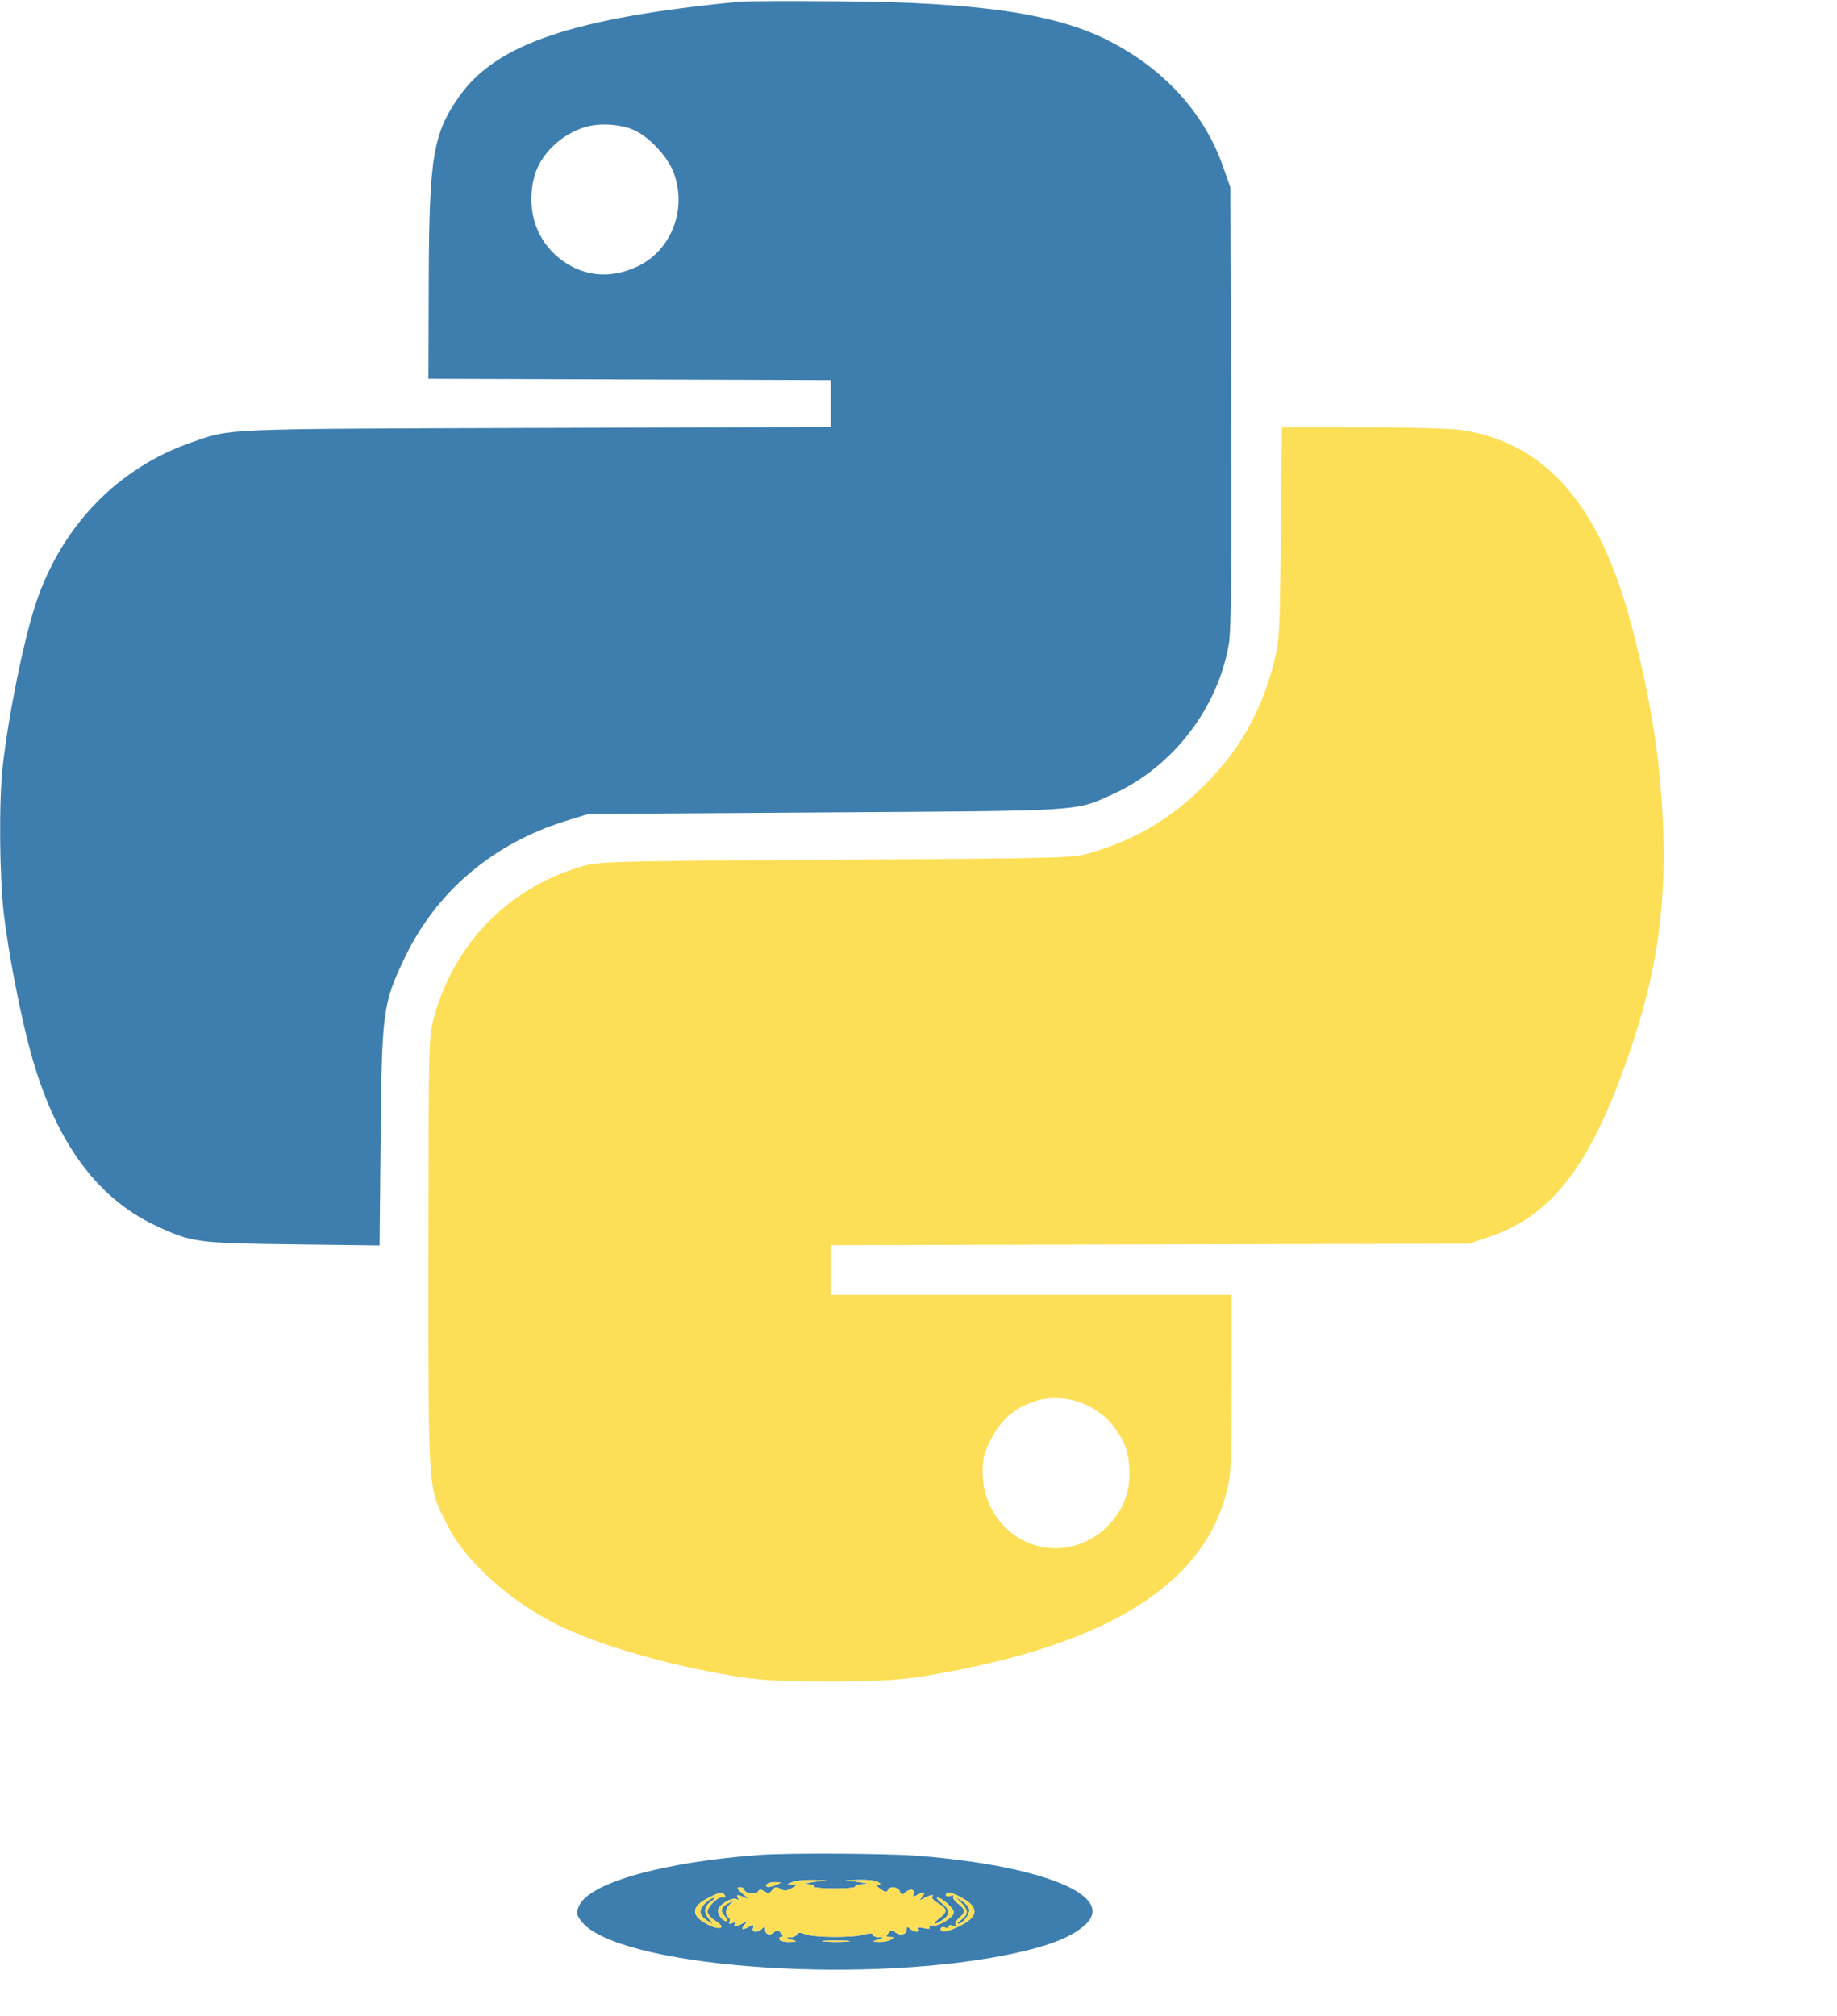 <svg xmlns="http://www.w3.org/2000/svg" width="701" height="769" viewBox="0 0 701 769" version="1.1"><path d="M 282.500 0.613 C 219.212 6.735, 189.633 16.642, 175.495 36.455 C 165.231 50.838, 163.751 59.683, 163.610 107.500 L 163.500 144.500 240.250 144.756 L 317 145.012 317 153.970 L 317 162.927 204.250 163.281 C 82.746 163.662, 88.518 163.419, 72.996 168.811 C 44.901 178.571, 23.556 200.644, 13.710 230.117 C 9.085 243.964, 3.254 272.640, 1.026 292.500 C -0.463 305.778, -0.216 334.776, 1.509 349.030 C 3.186 362.887, 6.865 382.437, 10.576 397.212 C 19.622 433.222, 35.654 456.389, 59.219 467.503 C 73.032 474.017, 75.078 474.300, 111.673 474.752 L 144.845 475.163 145.258 433.331 C 145.728 385.744, 146.108 382.913, 154.370 365.544 C 166.370 340.315, 187.987 321.898, 215.712 313.283 L 224.500 310.552 315 309.963 C 414.479 309.316, 410.122 309.592, 424.589 303.032 C 447.506 292.641, 464.782 270.241, 468.960 245.500 C 469.823 240.390, 470.055 215.954, 469.821 155 L 469.500 71.500 466.692 63.500 C 459.480 42.950, 443.976 26.021, 422.500 15.245 C 402.354 5.137, 373.182 0.897, 321 0.493 C 302.025 0.346, 284.700 0.400, 282.500 0.613 M 223.803 48.351 C 214.352 50.993, 206.224 58.741, 203.917 67.309 C 200.854 78.685, 203.938 90.062, 212.068 97.371 C 221.074 105.468, 232.456 106.947, 243.644 101.474 C 256.337 95.263, 262.249 79.578, 257.067 65.857 C 254.717 59.633, 247.448 51.921, 241.647 49.497 C 236.566 47.374, 229.030 46.890, 223.803 48.351 M 290 707.678 C 252.682 710.402, 224.581 718.384, 220.873 727.314 C 219.879 729.707, 220.001 730.529, 221.688 732.814 C 234.428 750.064, 325.765 757.436, 383.813 745.899 C 399.651 742.751, 408.916 739.190, 414.250 734.199 C 425.891 723.308, 398.178 711.902, 350.696 708.041 C 339.074 707.096, 301.084 706.869, 290 707.678 M 302.500 718 L 300.500 718.859 302.500 718.965 C 304.311 719.061, 304.270 719.198, 302.057 720.424 C 300.189 721.458, 299.176 721.509, 297.747 720.638 C 296.264 719.735, 295.632 719.832, 294.684 721.106 C 293.754 722.357, 293.098 722.467, 291.717 721.606 C 290.396 720.782, 289.750 720.809, 289.186 721.712 C 288.361 723.033, 284 722.335, 284 720.883 C 284 720.398, 283.212 720.002, 282.250 720.005 C 280.908 720.009, 281.200 720.605, 283.500 722.558 C 285.580 724.324, 285.830 724.783, 284.316 724.053 C 281.492 722.692, 280.710 722.721, 281.595 724.155 C 282.031 724.859, 281.870 725.038, 281.184 724.614 C 279.495 723.570, 274 726.792, 274 728.826 C 274 730.743, 275.814 733, 277.355 733 C 277.880 733, 277.521 732.128, 276.557 731.063 C 274.595 728.895, 275.067 727.516, 278.306 725.950 C 280.296 724.988, 280.337 725.021, 278.750 726.305 C 276.816 727.870, 276.440 730.536, 278.016 731.510 C 278.575 731.856, 278.726 732.634, 278.352 733.239 C 277.910 733.954, 278.273 734.109, 279.388 733.681 C 280.407 733.290, 280.856 733.424, 280.493 734.011 C 279.684 735.320, 280.643 735.260, 283.316 733.836 C 285.290 732.784, 285.368 732.832, 284.128 734.336 C 282.563 736.233, 283.261 736.466, 286.043 734.977 C 287.586 734.151, 287.842 734.248, 287.371 735.477 C 286.666 737.312, 289.062 737.538, 290.800 735.800 C 291.733 734.867, 292 734.978, 292 736.300 C 292 738.194, 294.038 738.562, 295.642 736.958 C 296.366 736.234, 297.077 736.388, 297.965 737.458 C 298.903 738.588, 298.929 739, 298.063 739 C 297.414 739, 297.160 739.450, 297.500 740 C 297.840 740.550, 299.554 740.955, 301.309 740.900 C 304.356 740.805, 304.387 740.765, 302 740 C 299.703 739.264, 299.676 739.191, 301.667 739.100 C 302.858 739.045, 303.993 738.522, 304.187 737.938 C 304.437 737.188, 305.364 737.188, 307.336 737.938 C 310.781 739.248, 325.351 739.333, 329.757 738.070 C 331.757 737.496, 333 737.496, 333 738.070 C 333 738.581, 334.012 739.045, 335.250 739.100 C 337.409 739.195, 337.398 739.232, 335 740 C 332.550 740.785, 332.560 740.802, 335.500 740.885 C 337.150 740.931, 339.175 740.533, 340 740 C 341.262 739.185, 341.202 739.028, 339.628 739.015 C 338.054 739.002, 337.959 738.754, 339.035 737.458 C 339.923 736.388, 340.634 736.234, 341.358 736.958 C 343.010 738.610, 346 738.186, 346 736.300 C 346 734.978, 346.267 734.867, 347.200 735.800 C 348.670 737.270, 351.367 737.402, 350.475 735.960 C 350.054 735.279, 350.776 735.157, 352.565 735.606 C 354.373 736.060, 355.078 735.935, 354.648 735.239 C 354.258 734.609, 354.700 734.360, 355.749 734.618 C 357.976 735.167, 364 731.494, 364 729.587 C 364 728.067, 359.436 724, 357.730 724 C 357.180 724, 357.916 724.933, 359.365 726.073 C 362.584 728.604, 362.700 730.397, 359.777 732.443 C 356.477 734.755, 355.312 734.329, 358.365 731.927 C 361.735 729.277, 361.679 728.384, 358.004 726.148 C 356.356 725.146, 355.306 724.028, 355.670 723.663 C 356.719 722.614, 355.075 722.890, 352.684 724.164 C 350.710 725.216, 350.632 725.168, 351.872 723.664 C 353.437 721.767, 352.739 721.534, 349.957 723.023 C 348.414 723.849, 348.158 723.752, 348.629 722.523 C 349.327 720.705, 346.945 720.455, 345.233 722.167 C 344.343 723.057, 343.913 722.938, 343.426 721.667 C 342.692 719.755, 339.363 719.412, 338.771 721.188 C 338.490 722.030, 337.674 721.885, 335.965 720.688 C 334.434 719.615, 334.092 718.994, 335.027 718.985 C 336.306 718.971, 336.302 718.841, 335 718 C 334.175 717.467, 331.025 717.094, 328 717.172 L 322.500 717.314 327.500 718 C 331.402 718.535, 331.773 718.720, 329.191 718.843 C 327.371 718.929, 326.091 719.337, 326.345 719.750 C 326.600 720.163, 323.070 720.500, 318.500 720.500 C 313.930 720.500, 310.400 720.163, 310.655 719.750 C 310.909 719.337, 309.854 718.929, 308.309 718.843 C 306.659 718.751, 307.562 718.403, 310.500 718 L 315.500 717.314 310 717.227 C 306.975 717.180, 303.600 717.527, 302.500 718 M 292.500 719 C 291.762 720.194, 293.722 720.194, 296.500 719 C 298.286 718.233, 298.212 718.133, 295.809 718.070 C 294.329 718.032, 292.840 718.450, 292.500 719 M 270.291 724.085 C 263.449 727.472, 263.543 731.132, 270.557 734.460 C 275.100 736.616, 277.130 735.365, 273.083 732.904 C 271.387 731.873, 270 730.287, 270 729.379 C 270 727.247, 274.290 723.263, 275.979 723.826 C 276.747 724.082, 276.993 723.798, 276.580 723.130 C 275.637 721.604, 275.156 721.677, 270.291 724.085 M 361 722.969 C 361 723.501, 361.788 723.655, 362.750 723.309 C 363.712 722.964, 364.178 723.038, 363.784 723.473 C 363.390 723.909, 364.178 725.138, 365.534 726.205 C 368.510 728.546, 368.600 729.505, 366.051 731.688 C 364.979 732.606, 364.378 733.803, 364.715 734.348 C 365.077 734.933, 364.645 735.078, 363.664 734.701 C 362.749 734.350, 362 734.485, 362 735 C 362 735.515, 361.325 735.678, 360.500 735.362 C 359.675 735.045, 359 735.284, 359 735.893 C 359 737.457, 360.880 737.238, 365.500 735.137 C 373.253 731.610, 373.928 727.939, 367.492 724.294 C 363.206 721.866, 361 721.416, 361 722.969 M 269.133 726.091 C 266.406 728.631, 266.677 730.739, 270 732.846 C 272.471 734.414, 272.480 734.408, 270.750 732.387 C 268.395 729.635, 268.547 727.431, 271.223 725.557 C 272.445 724.701, 272.980 724, 272.411 724 C 271.842 724, 270.367 724.941, 269.133 726.091 M 366.750 725.851 C 369.589 728.661, 369.597 730.469, 366.777 732.443 C 365.555 733.299, 365.035 734, 365.623 734 C 367.376 734, 370.201 730.277, 369.838 728.444 C 369.652 727.506, 368.375 726.038, 367 725.182 L 364.500 723.625 366.750 725.851 M 314.750 740.732 C 317.087 740.943, 320.913 740.943, 323.250 740.732 C 325.587 740.522, 323.675 740.349, 319 740.349 C 314.325 740.349, 312.413 740.522, 314.750 740.732" stroke="none" fill="#3d7eaf" fill-rule="evenodd"/><path d="M 488.759 203.750 C 488.340 243.580, 488.273 244.715, 485.783 254.011 C 480.882 272.312, 472.706 286.550, 459.617 299.579 C 446.910 312.227, 434.018 319.952, 416.933 325.156 C 409.513 327.416, 409.343 327.420, 319 328.006 C 228.599 328.591, 228.492 328.594, 221.027 330.861 C 193.807 339.127, 173.568 359.897, 165.780 387.558 C 163.548 395.486, 163.544 395.645, 163.522 478.500 C 163.497 571.329, 163.187 566.879, 170.727 581.919 C 177.539 595.509, 194.338 610.729, 212.500 619.766 C 227.876 627.417, 253.188 634.860, 278.500 639.172 C 289.341 641.019, 295.485 641.397, 315.500 641.444 C 340.644 641.503, 347.751 640.828, 369.432 636.327 C 427.126 624.347, 459.612 602.296, 468.025 569.404 C 469.801 562.459, 470 558.267, 470 527.840 L 470 494 393.500 494 L 317 494 317 484.527 L 317 475.054 438.750 474.777 L 560.500 474.500 568.657 471.736 C 590.987 464.169, 605.265 446.571, 618.860 409.859 C 631.344 376.148, 635.757 350.267, 634.685 317.044 C 633.850 291.181, 630.232 267.774, 622.544 238.500 C 610.445 192.432, 589.651 168.701, 557.284 164.020 C 553.553 163.481, 536.705 163.031, 519.844 163.020 L 489.188 163 488.759 203.750 M 394.205 534.835 C 386.778 537.483, 382.027 541.682, 378.250 548.934 C 375.520 554.176, 375 556.256, 375 561.928 C 375 580.944, 392.596 594.748, 410.282 589.606 C 422.388 586.087, 431 574.935, 431 562.779 C 431 554.824, 429.526 550.230, 425.092 544.363 C 418.037 535.030, 404.965 530.997, 394.205 534.835 M 302.500 718 L 300.500 718.859 302.500 718.965 C 304.311 719.061, 304.270 719.198, 302.057 720.424 C 300.189 721.458, 299.176 721.509, 297.747 720.638 C 296.264 719.735, 295.632 719.832, 294.684 721.106 C 293.754 722.357, 293.098 722.467, 291.717 721.606 C 290.396 720.782, 289.750 720.809, 289.186 721.712 C 288.361 723.033, 284 722.335, 284 720.883 C 284 720.398, 283.212 720.002, 282.250 720.005 C 280.908 720.009, 281.200 720.605, 283.500 722.558 C 285.580 724.324, 285.830 724.783, 284.316 724.053 C 281.492 722.692, 280.710 722.721, 281.595 724.155 C 282.031 724.859, 281.870 725.038, 281.184 724.614 C 279.495 723.570, 274 726.792, 274 728.826 C 274 730.743, 275.814 733, 277.355 733 C 277.880 733, 277.521 732.128, 276.557 731.063 C 274.595 728.895, 275.067 727.516, 278.306 725.950 C 280.296 724.988, 280.337 725.021, 278.750 726.305 C 276.816 727.870, 276.440 730.536, 278.016 731.510 C 278.575 731.856, 278.726 732.634, 278.352 733.239 C 277.910 733.954, 278.273 734.109, 279.388 733.681 C 280.407 733.290, 280.856 733.424, 280.493 734.011 C 279.684 735.320, 280.643 735.260, 283.316 733.836 C 285.290 732.784, 285.368 732.832, 284.128 734.336 C 282.563 736.233, 283.261 736.466, 286.043 734.977 C 287.586 734.151, 287.842 734.248, 287.371 735.477 C 286.666 737.312, 289.062 737.538, 290.800 735.800 C 291.733 734.867, 292 734.978, 292 736.300 C 292 738.194, 294.038 738.562, 295.642 736.958 C 296.366 736.234, 297.077 736.388, 297.965 737.458 C 298.903 738.588, 298.929 739, 298.063 739 C 297.414 739, 297.160 739.450, 297.500 740 C 297.840 740.550, 299.554 740.955, 301.309 740.900 C 304.356 740.805, 304.387 740.765, 302 740 C 299.703 739.264, 299.676 739.191, 301.667 739.100 C 302.858 739.045, 303.993 738.522, 304.187 737.938 C 304.437 737.188, 305.364 737.188, 307.336 737.938 C 310.781 739.248, 325.351 739.333, 329.757 738.070 C 331.757 737.496, 333 737.496, 333 738.070 C 333 738.581, 334.012 739.045, 335.250 739.100 C 337.409 739.195, 337.398 739.232, 335 740 C 332.550 740.785, 332.560 740.802, 335.500 740.885 C 337.150 740.931, 339.175 740.533, 340 740 C 341.262 739.185, 341.202 739.028, 339.628 739.015 C 338.054 739.002, 337.959 738.754, 339.035 737.458 C 339.923 736.388, 340.634 736.234, 341.358 736.958 C 343.010 738.610, 346 738.186, 346 736.300 C 346 734.978, 346.267 734.867, 347.200 735.800 C 348.670 737.270, 351.367 737.402, 350.475 735.960 C 350.054 735.279, 350.776 735.157, 352.565 735.606 C 354.373 736.060, 355.078 735.935, 354.648 735.239 C 354.258 734.609, 354.700 734.360, 355.749 734.618 C 357.976 735.167, 364 731.494, 364 729.587 C 364 728.067, 359.436 724, 357.730 724 C 357.180 724, 357.916 724.933, 359.365 726.073 C 362.584 728.604, 362.700 730.397, 359.777 732.443 C 356.477 734.755, 355.312 734.329, 358.365 731.927 C 361.735 729.277, 361.679 728.384, 358.004 726.148 C 356.356 725.146, 355.306 724.028, 355.670 723.663 C 356.719 722.614, 355.075 722.890, 352.684 724.164 C 350.710 725.216, 350.632 725.168, 351.872 723.664 C 353.437 721.767, 352.739 721.534, 349.957 723.023 C 348.414 723.849, 348.158 723.752, 348.629 722.523 C 349.327 720.705, 346.945 720.455, 345.233 722.167 C 344.343 723.057, 343.913 722.938, 343.426 721.667 C 342.692 719.755, 339.363 719.412, 338.771 721.188 C 338.490 722.030, 337.674 721.885, 335.965 720.688 C 334.434 719.615, 334.092 718.994, 335.027 718.985 C 336.306 718.971, 336.302 718.841, 335 718 C 334.175 717.467, 331.025 717.094, 328 717.172 L 322.500 717.314 327.500 718 C 331.402 718.535, 331.773 718.720, 329.191 718.843 C 327.371 718.929, 326.091 719.337, 326.345 719.750 C 326.600 720.163, 323.070 720.500, 318.500 720.500 C 313.930 720.500, 310.400 720.163, 310.655 719.750 C 310.909 719.337, 309.854 718.929, 308.309 718.843 C 306.659 718.751, 307.562 718.403, 310.500 718 L 315.500 717.314 310 717.227 C 306.975 717.180, 303.600 717.527, 302.500 718 M 292.500 719 C 291.762 720.194, 293.722 720.194, 296.500 719 C 298.286 718.233, 298.212 718.133, 295.809 718.070 C 294.329 718.032, 292.840 718.450, 292.500 719 M 270.291 724.085 C 263.449 727.472, 263.543 731.132, 270.557 734.460 C 275.100 736.616, 277.130 735.365, 273.083 732.904 C 271.387 731.873, 270 730.287, 270 729.379 C 270 727.247, 274.290 723.263, 275.979 723.826 C 276.747 724.082, 276.993 723.798, 276.580 723.130 C 275.637 721.604, 275.156 721.677, 270.291 724.085 M 361 722.969 C 361 723.501, 361.788 723.655, 362.750 723.309 C 363.712 722.964, 364.178 723.038, 363.784 723.473 C 363.390 723.909, 364.178 725.138, 365.534 726.205 C 368.510 728.546, 368.600 729.505, 366.051 731.688 C 364.979 732.606, 364.378 733.803, 364.715 734.348 C 365.077 734.933, 364.645 735.078, 363.664 734.701 C 362.749 734.350, 362 734.485, 362 735 C 362 735.515, 361.325 735.678, 360.500 735.362 C 359.675 735.045, 359 735.284, 359 735.893 C 359 737.457, 360.880 737.238, 365.500 735.137 C 373.253 731.610, 373.928 727.939, 367.492 724.294 C 363.206 721.866, 361 721.416, 361 722.969 M 269.133 726.091 C 266.406 728.631, 266.677 730.739, 270 732.846 C 272.471 734.414, 272.480 734.408, 270.750 732.387 C 268.395 729.635, 268.547 727.431, 271.223 725.557 C 272.445 724.701, 272.980 724, 272.411 724 C 271.842 724, 270.367 724.941, 269.133 726.091 M 366.750 725.851 C 369.589 728.661, 369.597 730.469, 366.777 732.443 C 365.555 733.299, 365.035 734, 365.623 734 C 367.376 734, 370.201 730.277, 369.838 728.444 C 369.652 727.506, 368.375 726.038, 367 725.182 L 364.500 723.625 366.750 725.851 M 314.750 740.732 C 317.087 740.943, 320.913 740.943, 323.250 740.732 C 325.587 740.522, 323.675 740.349, 319 740.349 C 314.325 740.349, 312.413 740.522, 314.750 740.732" stroke="none" fill="#fcdf57" fill-rule="evenodd"/></svg>